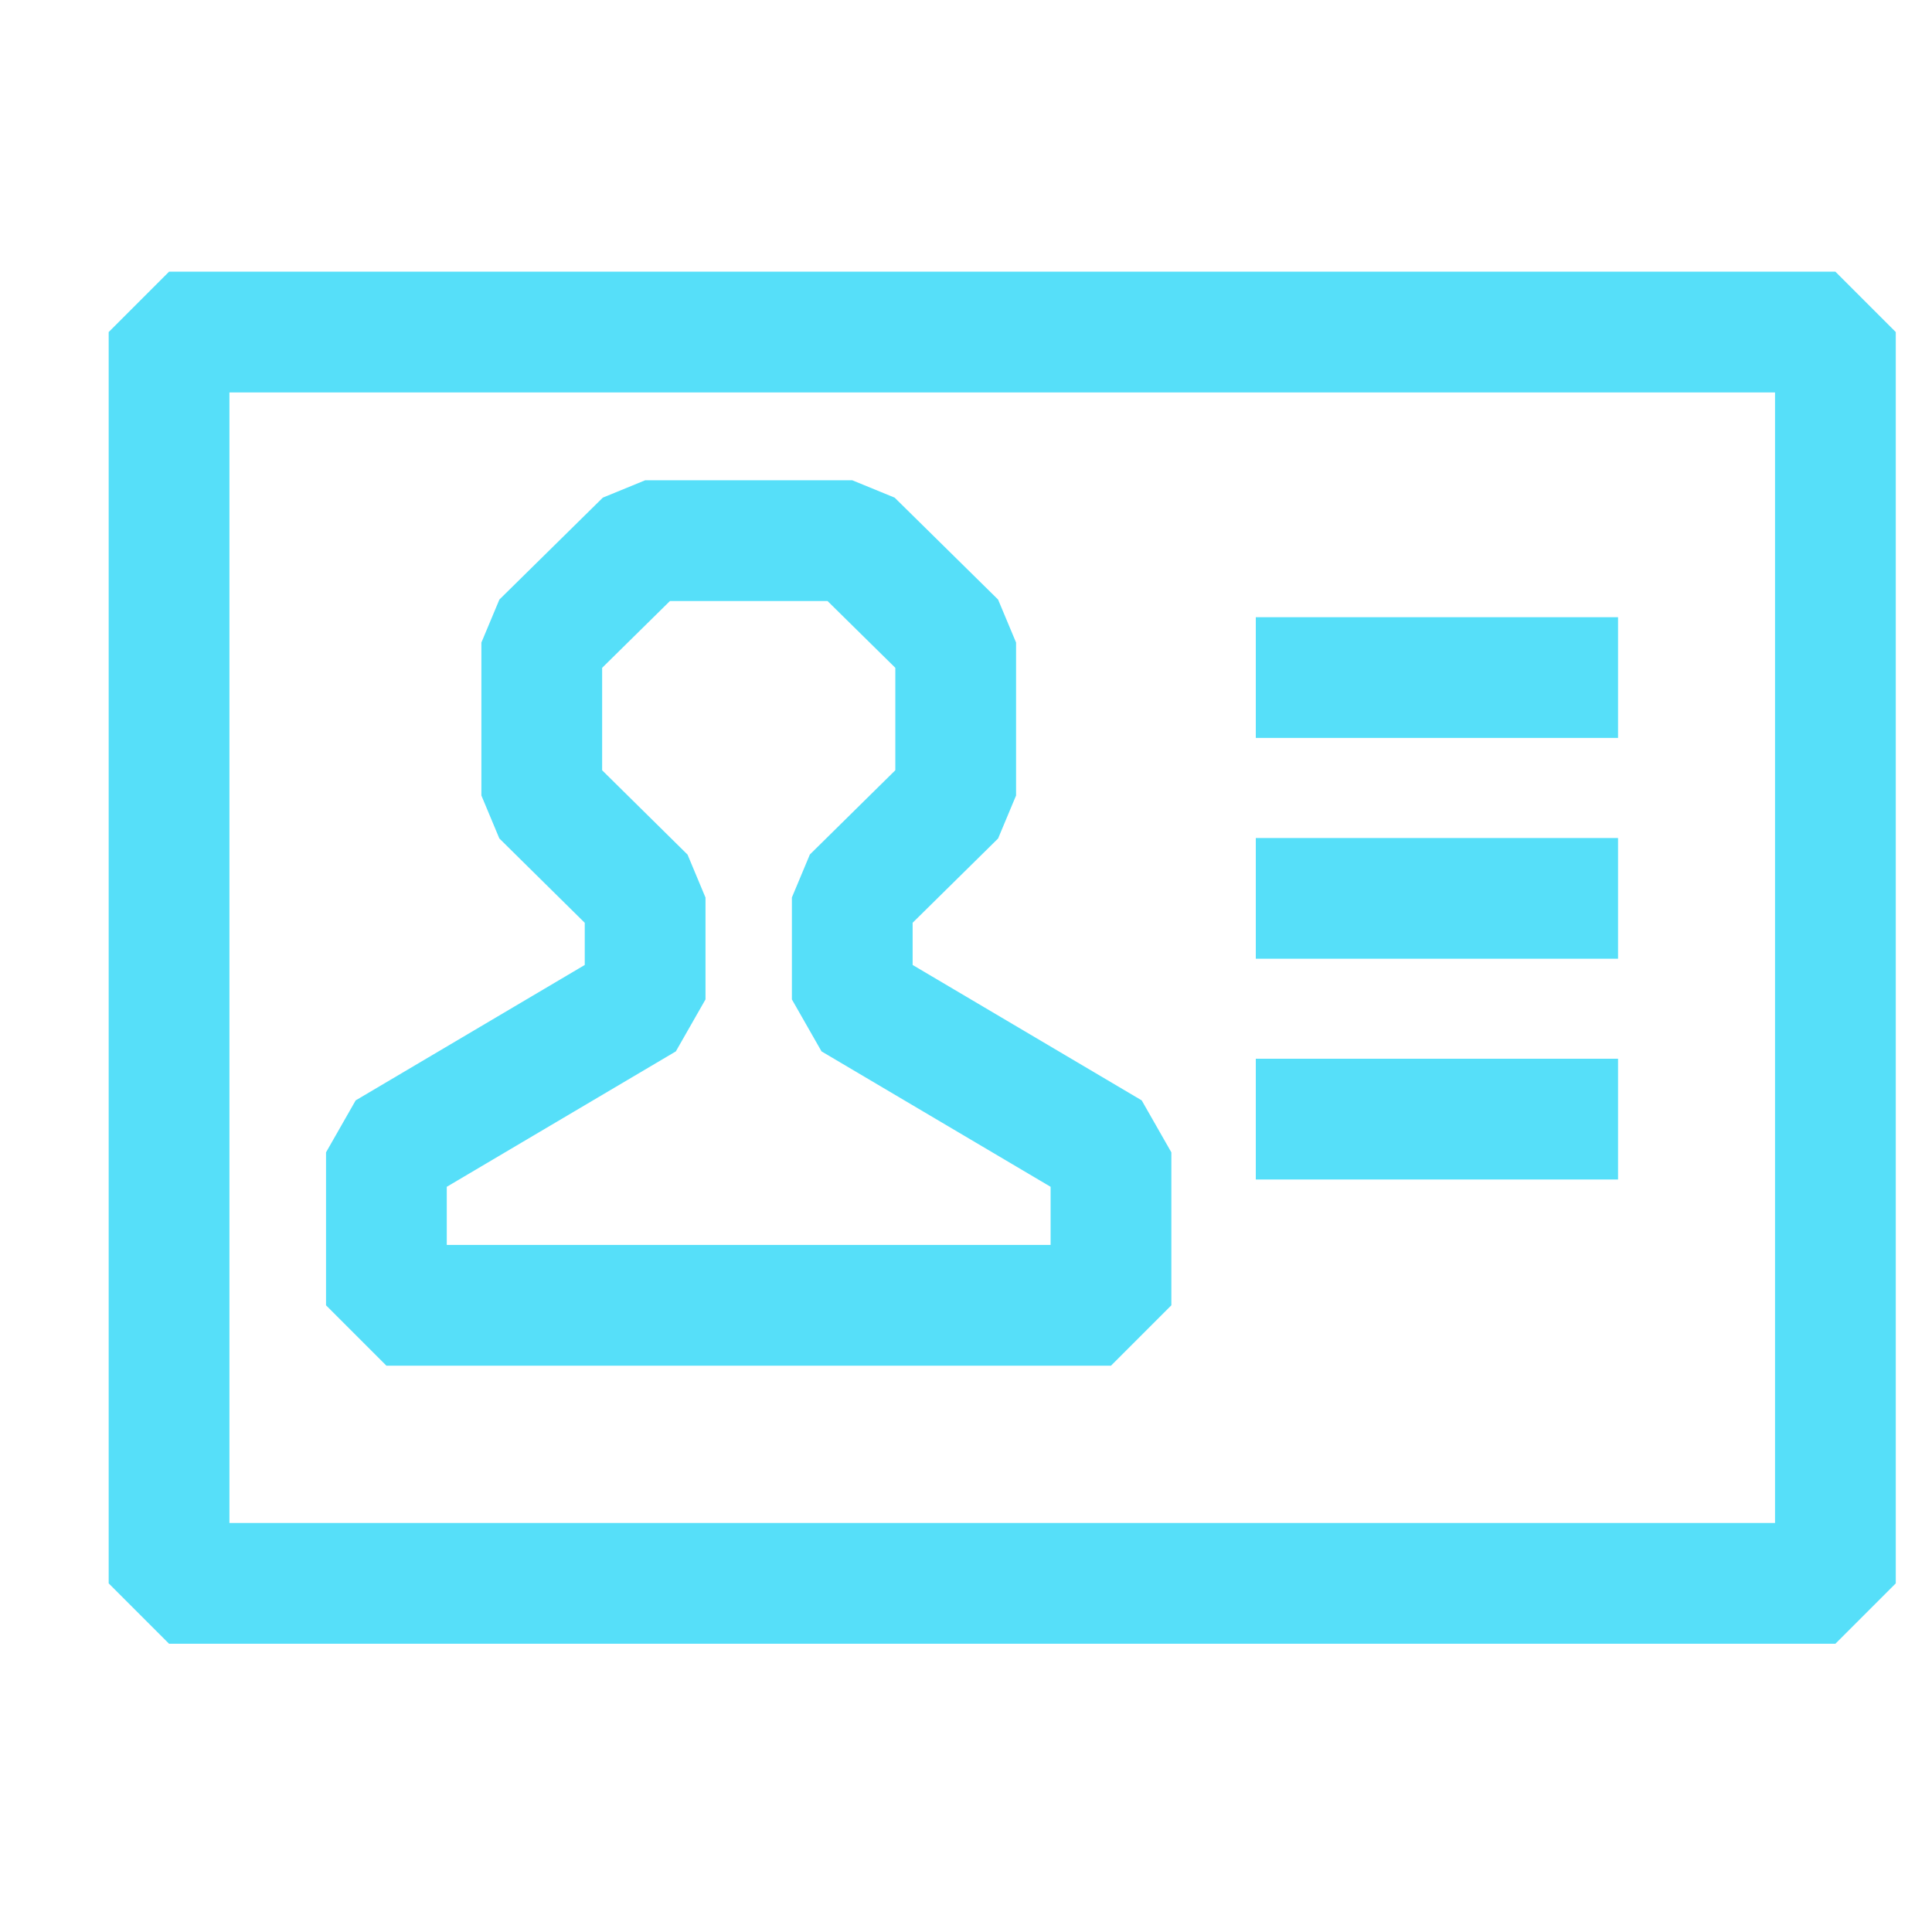 <svg width="24" height="24" viewBox="0 0 24 24" xmlns="http://www.w3.org/2000/svg">
    <g stroke="#56DFF9" stroke-width="1.5" fill="none" fill-rule="evenodd" stroke-linejoin="bevel">
        <path d="M2.1 19.669h20.7V4.125H2.1z"/>
        <path d="M4.8 16.215v-1.9l3.214-1.9V11.15L6.73 9.882v-1.9l1.285-1.266h2.572l1.285 1.266v1.9l-1.285 1.267v1.266l3.214 1.9v1.9zM15.6 8.417h4.5M15.6 11.16h4.5M15.6 13.902h4.5"/>
    </g>
</svg>
